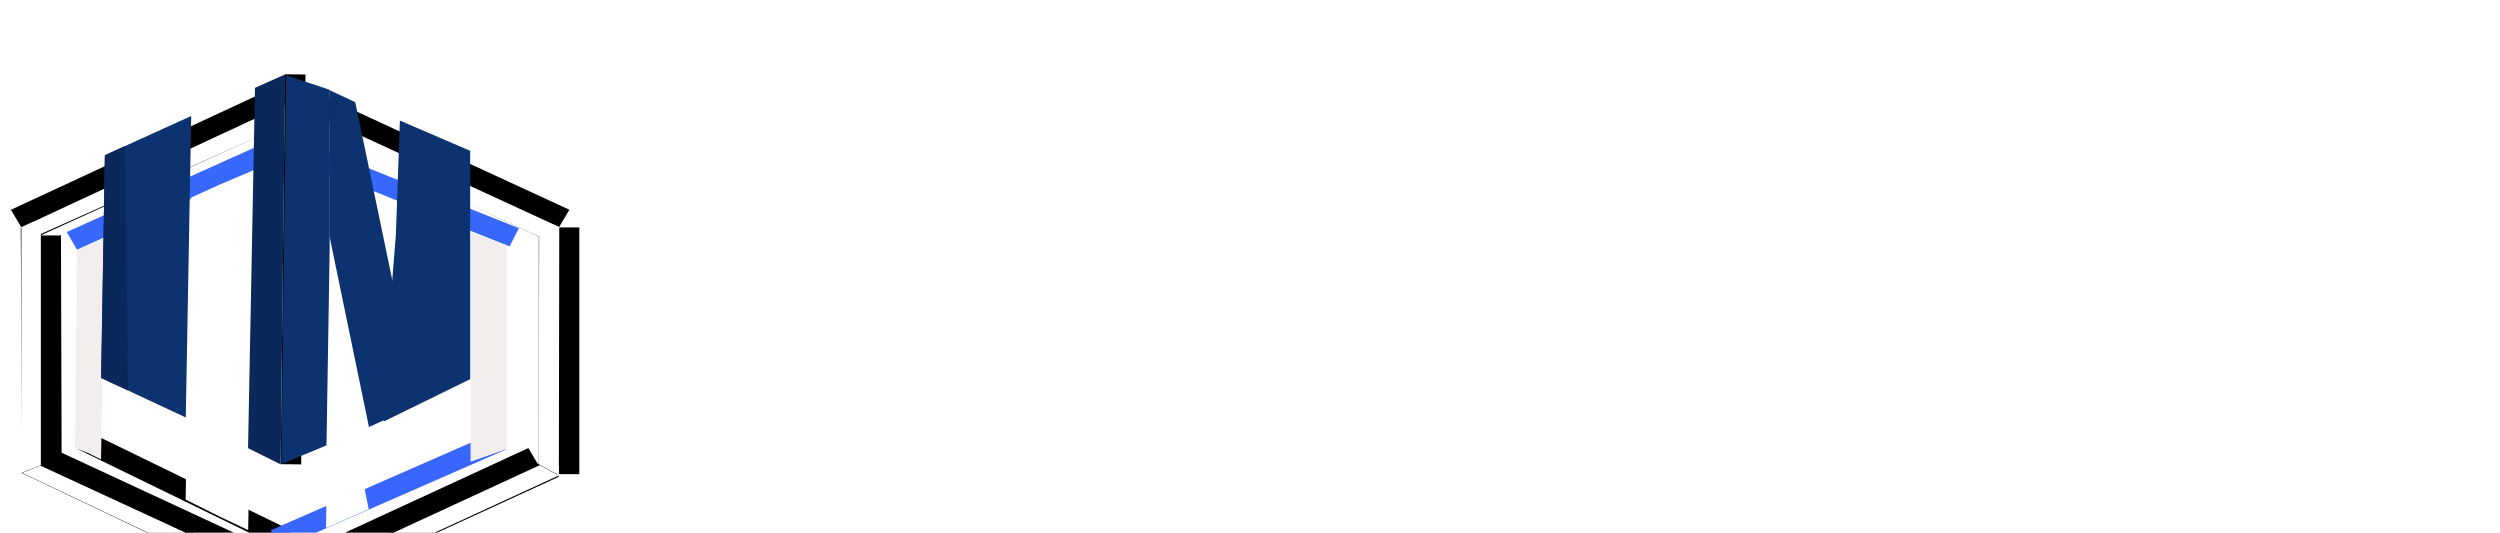 <svg width="122" height="26" viewBox="0 0 122 26" fill="none" xmlns="http://www.w3.org/2000/svg">
<rect x="34.762" y="8.255" width="2.022" height="11.366" fill="white"/>
<path d="M41.012 7.683L42.902 9.652V19.621H41.012V7.683Z" fill="white"/>
<path d="M89.404 7.683L91.295 9.652V19.621H89.404V7.683Z" fill="white"/>
<path d="M48.246 8.456H50.355V20.556L48.482 18.584L48.246 8.456Z" fill="white"/>
<path d="M96.76 8.527H98.868V20.627L96.996 18.655L96.76 8.527Z" fill="white"/>
<rect x="54.715" y="8.456" width="1.899" height="11.165" fill="white"/>
<rect x="56.096" y="8.456" width="5.826" height="1.817" fill="white"/>
<rect x="56.613" y="13.11" width="4.243" height="1.857" fill="white"/>
<rect x="103.078" y="8.527" width="7.267" height="1.829" fill="white"/>
<rect x="103.078" y="13.15" width="7.267" height="1.829" fill="white"/>
<rect x="103.078" y="17.774" width="7.267" height="1.829" fill="white"/>
<rect x="64.217" y="8.456" width="2.013" height="11.165" fill="white"/>
<rect x="115.982" y="8.527" width="2.169" height="11.076" fill="white"/>
<rect x="113.006" y="8.527" width="8.336" height="1.829" fill="white"/>
<path d="M42.841 12.592L42.841 9.669L49.299 16.339L48.559 18.701L42.841 12.592Z" fill="white"/>
<path d="M91.274 12.58L91.274 9.656L97.733 16.327L96.992 18.689L91.274 12.58Z" fill="white"/>
<path d="M81.293 7.614L82.646 10.142L77.517 19.776L75.063 19.656L81.293 7.614Z" fill="white"/>
<path d="M87.723 19.602L85.361 19.602L81.024 11.144L82.46 9.816L87.723 19.602Z" fill="white"/>
<rect x="66.037" y="8.456" width="3.901" height="1.817" fill="white"/>
<path d="M69.935 8.456L71.093 8.912L72.109 9.555L72.929 10.4L73.359 11.232L73.547 12.099L71.619 12.099L71.361 11.574L70.955 11.107L69.9 10.254L69.935 8.456Z" fill="white"/>
<path d="M67.837 16.787L67.92 14.937L73.802 19.711L71.086 19.711L67.837 16.787Z" fill="white"/>
<path d="M71.6 12.059L73.545 12.079L73.59 12.853L73.559 13.634L73.304 14.399L72.697 15.138L71.986 15.808L70.179 16.78L67.945 14.987H69.122L69.758 14.931L70.272 14.746L70.945 14.189L71.433 13.496L71.6 12.758V12.059Z" fill="white"/>
<g filter="url(#filter0_i_590_884)">
<line y1="-0.5" x2="11.102" y2="-0.5" transform="matrix(0.912 -0.41 0.501 0.866 3.758 8.188)" stroke="#3867FB"/>
<line y1="-0.5" x2="11.816" y2="-0.5" transform="matrix(0.929 0.371 -0.458 0.889 13.887 3.642)" stroke="#3867FB"/>
<line y1="-0.5" x2="10.991" y2="-0.5" transform="matrix(0.899 0.438 -0.532 0.847 3.822 17.934)" stroke="black"/>
<line y1="-0.5" x2="12.011" y2="-0.5" transform="matrix(0.916 -0.401 0.491 0.871 13.703 22.747)" stroke="#3966FF"/>
<line y1="-0.5" x2="11.994" y2="-0.5" transform="matrix(0.006 1 -1 0.004 1.012 7.096)" stroke="black"/>
<line y1="-0.5" x2="11.235" y2="-0.5" transform="matrix(0.003 1 -1 0.002 1.975 7.491)" stroke="black"/>
<line y1="-0.5" x2="13.341" y2="-0.5" transform="matrix(0.91 -0.414 0.506 0.863 1.975 7.491)" stroke="black"/>
<line y1="-0.5" x2="14.415" y2="-0.5" transform="matrix(0.907 -0.421 0.514 0.858 1.045 7.096)" stroke="black"/>
<line y1="-0.5" x2="13.169" y2="-0.5" transform="matrix(0.906 0.424 -0.516 0.856 14.363 1.965)" stroke="black"/>
<line y1="-0.5" x2="14.488" y2="-0.5" transform="matrix(0.908 0.419 -0.511 0.859 14.119 1.024)" stroke="black"/>
<line x1="26.793" y1="7.544" x2="26.793" y2="18.722" stroke="black"/>
<line x1="27.771" y1="7.098" x2="27.771" y2="19.138" stroke="black"/>
<line y1="-0.5" x2="13.348" y2="-0.5" transform="matrix(0.907 0.421 -0.513 0.858 2.01 18.726)" stroke="black"/>
<line y1="-0.5" x2="14.443" y2="-0.5" transform="matrix(0.903 0.43 -0.523 0.852 1.08 19.09)" stroke="black"/>
<line y1="-0.5" x2="13.409" y2="-0.5" transform="matrix(0.908 -0.419 0.511 0.859 14.119 24.343)" stroke="black"/>
<line y1="-0.5" x2="14.474" y2="-0.5" transform="matrix(0.909 -0.417 0.509 0.861 14.119 25.301)" stroke="black"/>
<path d="M3.758 8.188L4.539 7.843L5.118 7.577L4.93 18.42L4.275 18.099L3.658 17.866L3.758 8.188Z" fill="#F3EEEE"/>
<path d="M9.331 5.642L10.677 5.026L12.442 4.281L12.111 21.872L10.714 21.207L9.059 20.381L9.331 5.642Z" fill="white"/>
<path d="M22.963 7.36L23.881 7.671L24.73 7.963V17.908L22.963 18.533V7.36Z" fill="#F3EEEE"/>
<path d="M16.09 11.467L17.995 20.85L15.91 21.765L15.984 17.278V15.053L16.09 11.467Z" fill="white"/>
<path d="M19.253 14.188L17.373 4.979L19.568 5.867L19.253 14.188Z" fill="white"/>
<path d="M1 7.111L14.104 1.014L14.212 1.948L1.972 7.429L1 7.111Z" fill="white"/>
<path d="M1.045 7.096L1.993 7.37V18.701L1.045 19.079V7.096Z" fill="white"/>
<path d="M14.104 1L27.289 7.078L26.316 7.557L14.207 1.961L14.104 1Z" fill="white"/>
<path d="M26.309 7.562L27.292 7.076L27.272 19.198L26.293 18.655L26.309 7.562Z" fill="white"/>
<path d="M14.117 24.343L26.342 18.699L27.26 19.207L14.104 25.264L14.117 24.343Z" fill="white"/>
<path d="M1.959 18.718L14.116 24.334L14.102 25.267L1.084 19.079L1.959 18.718Z" fill="white"/>
</g>
<line y1="-0.5" x2="19.027" y2="-0.5" transform="matrix(-0.011 1 -1 -0.009 13.908 3.626)" stroke="black"/>
<path d="M12.443 4.285L13.915 3.63L13.695 22.663L12.105 21.872L12.443 4.285Z" fill="#0A2859"/>
<path d="M13.965 3.675L16.088 4.382V12.089L15.933 21.734L13.732 22.646L13.965 3.675Z" fill="#0C326F"/>
<path d="M19.514 5.883L22.944 7.361V18.505L18.721 20.569L19.096 14.233L19.318 11.471L19.514 5.883Z" fill="#0C326F"/>
<path d="M16.074 4.396L17.336 4.984L19.235 14.107L18.977 17.461L18.833 19.258V20.462L18.005 20.837L16.074 11.498V9.251V4.396Z" fill="#0C326F"/>
<path d="M5.122 7.573L9.331 5.659L9.066 20.373L4.928 18.438L5.122 7.573Z" fill="#0C326F"/>
<path d="M5.115 7.579L6.106 7.123L6.245 19.056L4.941 18.45L5.115 7.579Z" fill="#0A2859"/>
<defs>
<filter id="filter0_i_590_884" x="0.531" y="0.165" width="27.74" height="29.136" filterUnits="userSpaceOnUse" color-interpolation-filters="sRGB">
<feFlood flood-opacity="0" result="BackgroundImageFix"/>
<feBlend mode="normal" in="SourceGraphic" in2="BackgroundImageFix" result="shape"/>
<feColorMatrix in="SourceAlpha" type="matrix" values="0 0 0 0 0 0 0 0 0 0 0 0 0 0 0 0 0 0 127 0" result="hardAlpha"/>
<feOffset dy="4"/>
<feGaussianBlur stdDeviation="2"/>
<feComposite in2="hardAlpha" operator="arithmetic" k2="-1" k3="1"/>
<feColorMatrix type="matrix" values="0 0 0 0 0 0 0 0 0 0 0 0 0 0 0 0 0 0 0.25 0"/>
<feBlend mode="normal" in2="shape" result="effect1_innerShadow_590_884"/>
</filter>
</defs>
</svg>
